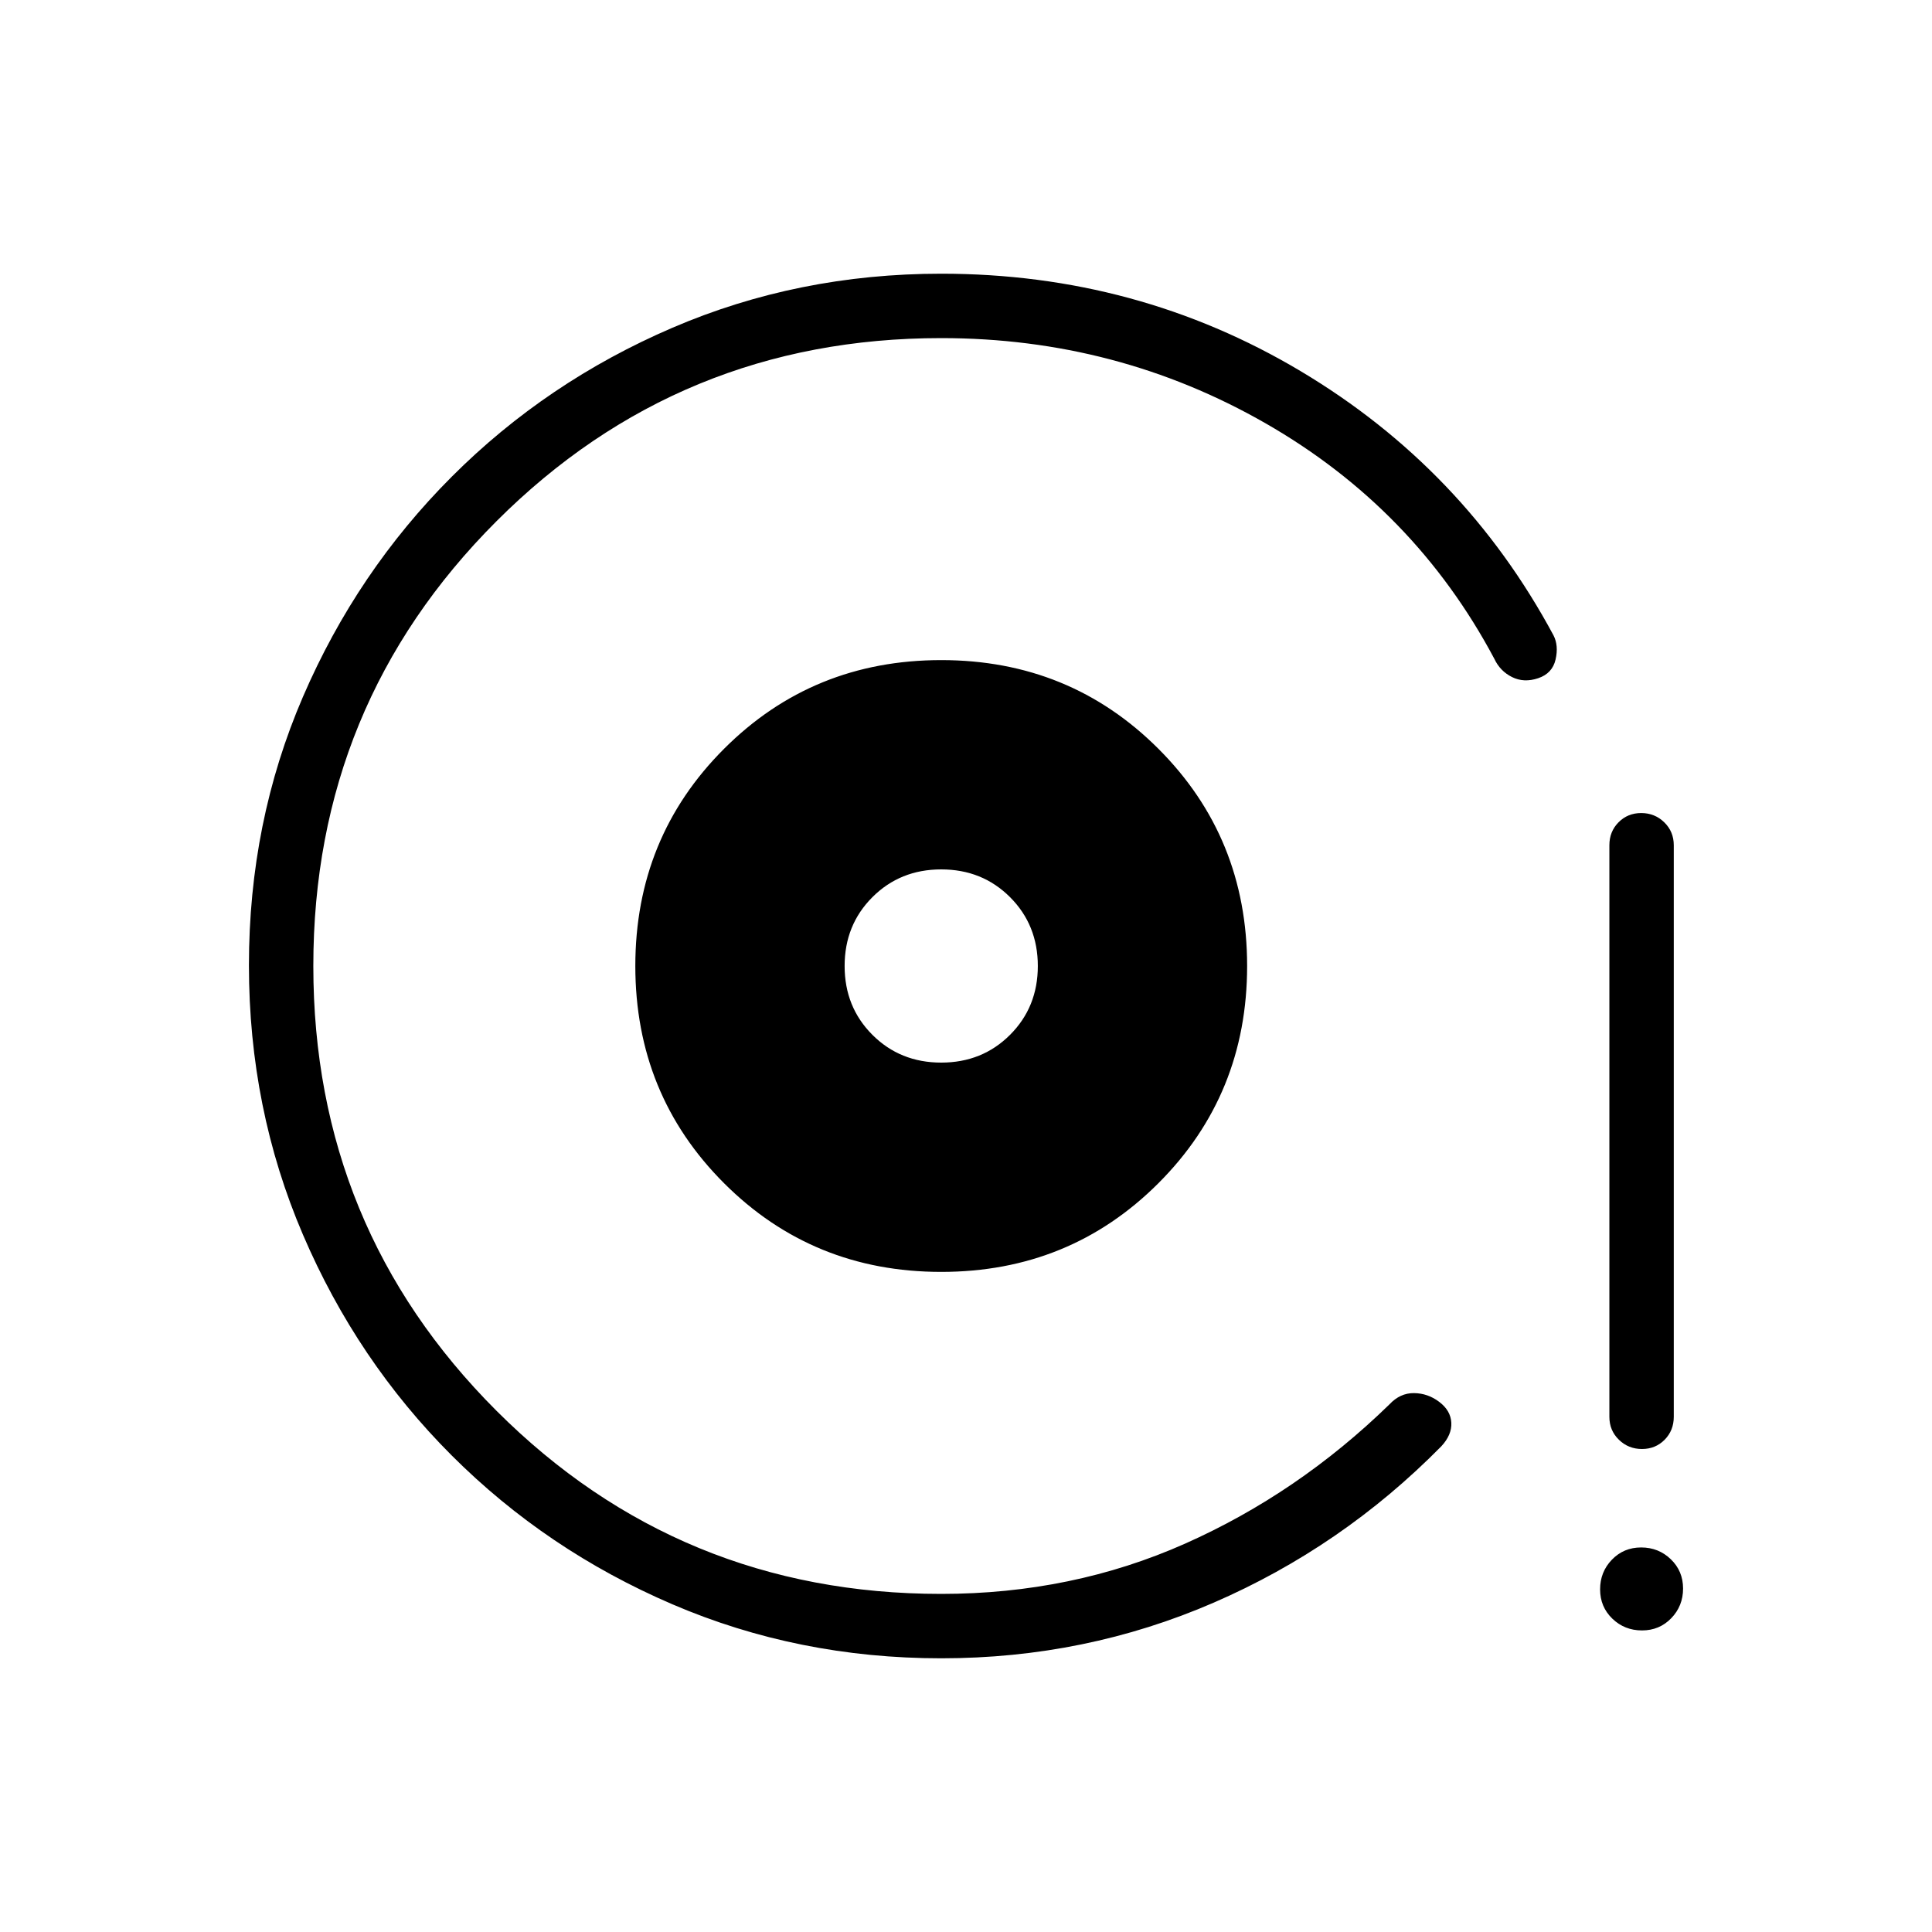 <svg xmlns="http://www.w3.org/2000/svg" height="20" viewBox="0 -960 960 960" width="20"><path d="M467.69-328q63.85 0 107.93-44.08 44.07-44.07 44.07-107.92t-44.07-107.92Q531.54-632 467.69-632q-63.84 0-107.92 44.08-44.08 44.07-44.08 107.92t44.08 107.92Q403.85-328 467.69-328Zm0-104q-20.4 0-34.2-13.8-13.8-13.8-13.8-34.2 0-20.4 13.8-34.2 13.8-13.8 34.2-13.8 20.4 0 34.2 13.8 13.8 13.8 13.8 34.2 0 20.4-13.8 34.2-13.8 13.8-34.2 13.8Zm0 296q-71.07 0-133.59-26.84-62.51-26.84-109.61-73.92t-73.95-109.72q-26.85-62.63-26.85-133.84 0-71.22 26.85-133.46 26.85-62.23 73.95-109.36t109.61-73.99Q396.62-824 467.69-824q97.35 0 178.52 48.38 81.17 48.39 125.71 131.31 2.62 5.08 1.04 12-1.58 6.93-8.65 9.31-7.08 2.38-13-.58-5.93-2.96-8.77-9.04-39.69-74.61-113.62-117Q555-792 467.69-792q-130 0-221 91t-91 221q0 130 91 221t221 91q65 0 121.16-24.97 56.15-24.97 101.53-69.18 5.31-5.7 12.24-5.62 6.92.08 12.57 4.39 5.66 4.3 5.96 10.34.31 6.04-5 11.73-49.3 50-113.07 77.66Q539.31-136 467.69-136Zm348.19-104q-6.73 0-11.46-4.6t-4.73-11.4v-284q0-6.8 4.55-11.4 4.55-4.6 11.27-4.6t11.45 4.6q4.73 4.6 4.73 11.4v284q0 6.8-4.54 11.4-4.55 4.6-11.27 4.6Zm.02 90.15q-8.67 0-14.75-5.86-6.07-5.87-6.07-14.54 0-8.67 5.86-14.75 5.87-6.08 14.54-6.08 8.67 0 14.75 5.87t6.08 14.54q0 8.67-5.87 14.75-5.86 6.07-14.54 6.07ZM467.69-480Z"/></svg>